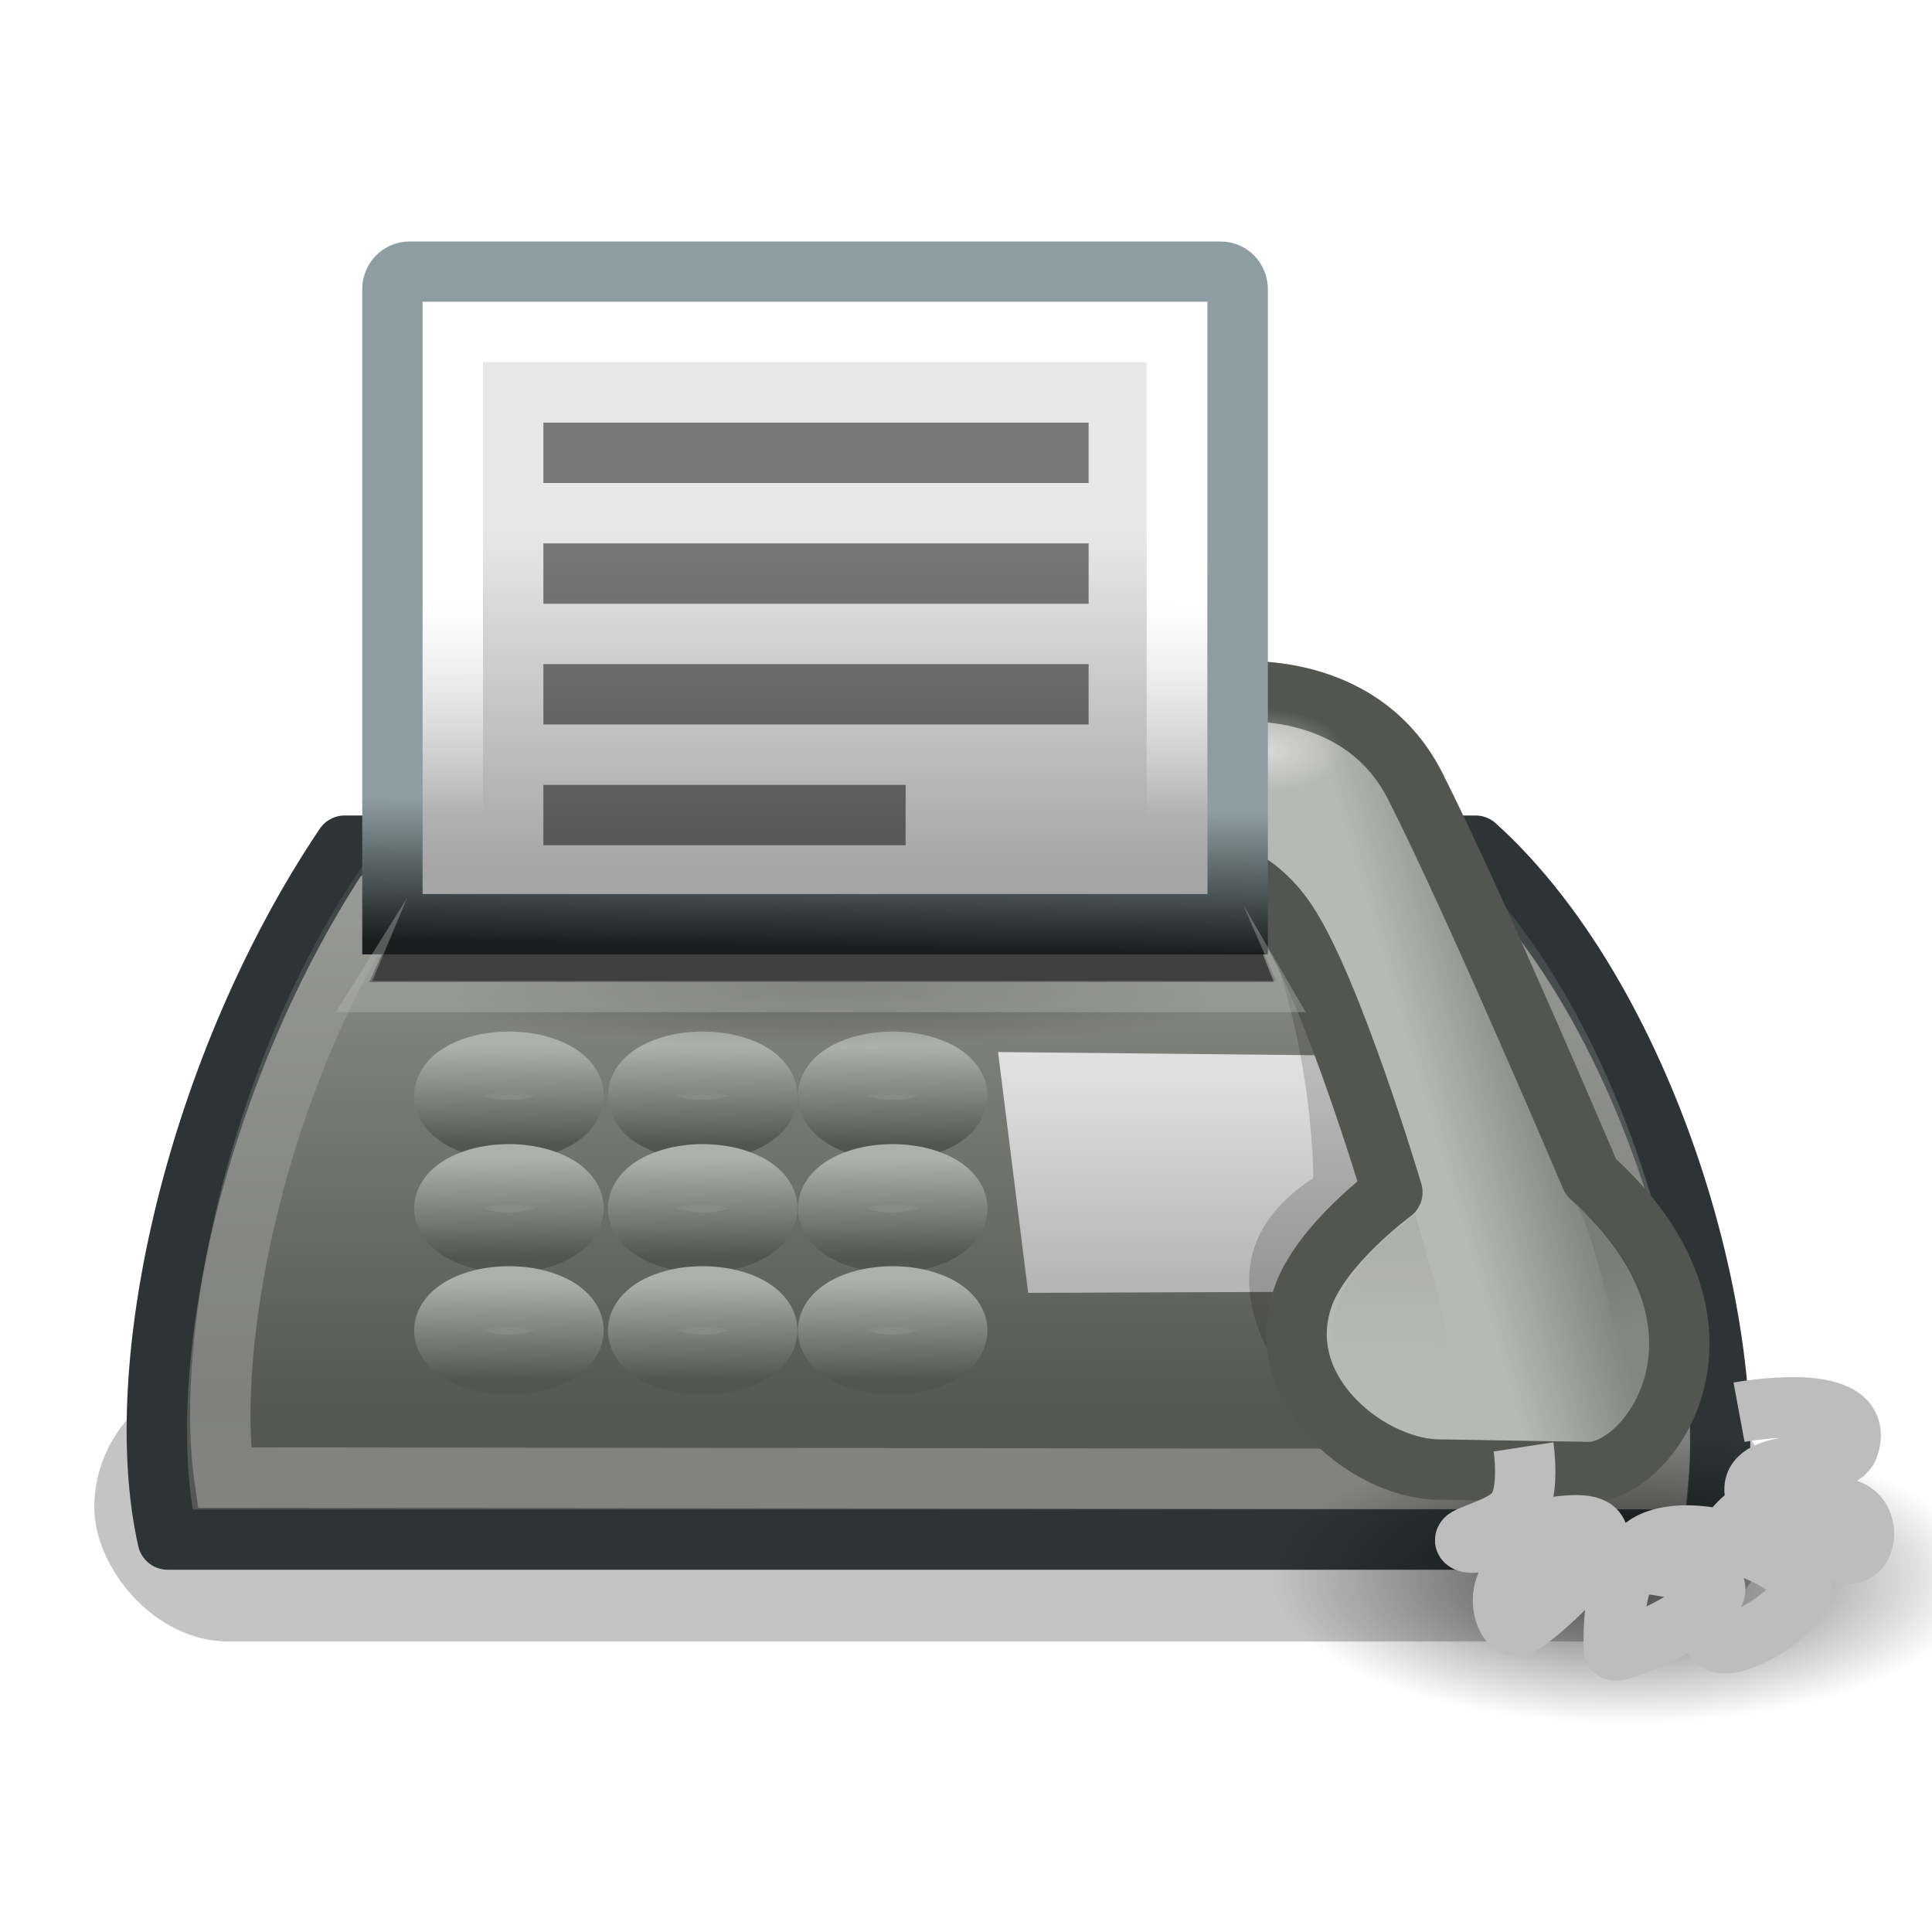 <?xml version="1.0" encoding="UTF-8" standalone="no"?>
<!-- Created with Inkscape (http://www.inkscape.org/) -->
<svg
   xmlns:dc="http://purl.org/dc/elements/1.1/"
   xmlns:cc="http://web.resource.org/cc/"
   xmlns:rdf="http://www.w3.org/1999/02/22-rdf-syntax-ns#"
   xmlns:svg="http://www.w3.org/2000/svg"
   xmlns="http://www.w3.org/2000/svg"
   xmlns:xlink="http://www.w3.org/1999/xlink"
   xmlns:sodipodi="http://sodipodi.sourceforge.net/DTD/sodipodi-0.dtd"
   xmlns:inkscape="http://www.inkscape.org/namespaces/inkscape"
   inkscape:export-ydpi="90.000000"
   inkscape:export-xdpi="90.000000"
   inkscape:export-filename="/home/jimmac/Desktop/wi-fi.png"
   width="32"
   height="32"
   id="svg11300"
   sodipodi:version="0.32"
   inkscape:version="0.45"
   sodipodi:docbase="/home/jimmac/src/cvs/gnome/nld-ui/trunk/tango-yast2-theme/icons/32x32/apps"
   sodipodi:docname="yast-fax.svg"
   inkscape:output_extension="org.inkscape.output.svg.inkscape"
   version="1.0">
  <defs
     id="defs3">
    <linearGradient
       id="linearGradient5013">
      <stop
         style="stop-color:#8e9da2;stop-opacity:1;"
         offset="0"
         id="stop5015" />
      <stop
         style="stop-color:#1a1e1f;stop-opacity:1;"
         offset="1"
         id="stop5017" />
    </linearGradient>
    <linearGradient
       inkscape:collect="always"
       id="linearGradient4996">
      <stop
         style="stop-color:#ffffff;stop-opacity:1;"
         offset="0"
         id="stop4998" />
      <stop
         style="stop-color:#ffffff;stop-opacity:0;"
         offset="1"
         id="stop5000" />
    </linearGradient>
    <linearGradient
       id="linearGradient4986">
      <stop
         style="stop-color:#b6b6b6;stop-opacity:1;"
         offset="0"
         id="stop4988" />
      <stop
         style="stop-color:#e0e0e0;stop-opacity:1;"
         offset="1"
         id="stop4990" />
    </linearGradient>
    <linearGradient
       inkscape:collect="always"
       id="linearGradient4958">
      <stop
         style="stop-color:#ffffff;stop-opacity:1;"
         offset="0"
         id="stop4960" />
      <stop
         style="stop-color:#ffffff;stop-opacity:0;"
         offset="1"
         id="stop4962" />
    </linearGradient>
    <linearGradient
       inkscape:collect="always"
       id="linearGradient4058">
      <stop
         style="stop-color:#ffffff;stop-opacity:1;"
         offset="0"
         id="stop4060" />
      <stop
         style="stop-color:#ffffff;stop-opacity:0;"
         offset="1"
         id="stop4062" />
    </linearGradient>
    <linearGradient
       id="linearGradient4032">
      <stop
         style="stop-color:#525550;stop-opacity:1;"
         offset="0"
         id="stop4034" />
      <stop
         style="stop-color:#aeb1ab;stop-opacity:1;"
         offset="1"
         id="stop4036" />
    </linearGradient>
    <linearGradient
       inkscape:collect="always"
       id="linearGradient4024">
      <stop
         style="stop-color:#000000;stop-opacity:1;"
         offset="0"
         id="stop4026" />
      <stop
         style="stop-color:#000000;stop-opacity:0;"
         offset="1"
         id="stop4028" />
    </linearGradient>
    <linearGradient
       id="linearGradient4014">
      <stop
         style="stop-color:#b7b9b5;stop-opacity:1;"
         offset="0"
         id="stop4016" />
      <stop
         style="stop-color:#838780;stop-opacity:1;"
         offset="1"
         id="stop4018" />
    </linearGradient>
    <linearGradient
       inkscape:collect="always"
       id="linearGradient4006">
      <stop
         style="stop-color:#000000;stop-opacity:1;"
         offset="0"
         id="stop4008" />
      <stop
         style="stop-color:#000000;stop-opacity:0;"
         offset="1"
         id="stop4010" />
    </linearGradient>
    <linearGradient
       id="linearGradient3996">
      <stop
         style="stop-color:#555753;stop-opacity:1;"
         offset="0"
         id="stop3998" />
      <stop
         style="stop-color:#91938e;stop-opacity:1;"
         offset="1"
         id="stop4000" />
    </linearGradient>
    <linearGradient
       id="linearGradient3978">
      <stop
         style="stop-color:#a6a6a6;stop-opacity:1;"
         offset="0"
         id="stop3980" />
      <stop
         style="stop-color:#e8e8e8;stop-opacity:1;"
         offset="1"
         id="stop3982" />
    </linearGradient>
    <linearGradient
       id="linearGradient11520">
      <stop
         id="stop11522"
         offset="0"
         style="stop-color:#ffffff;stop-opacity:1;" />
      <stop
         id="stop11524"
         offset="1"
         style="stop-color:#dcdcdc;stop-opacity:1;" />
    </linearGradient>
    <linearGradient
       id="linearGradient11508"
       inkscape:collect="always">
      <stop
         id="stop11510"
         offset="0"
         style="stop-color:#000000;stop-opacity:1;" />
      <stop
         id="stop11512"
         offset="1"
         style="stop-color:#000000;stop-opacity:0;" />
    </linearGradient>
    <linearGradient
       id="linearGradient11494"
       inkscape:collect="always">
      <stop
         id="stop11496"
         offset="0"
         style="stop-color:#ef2929;stop-opacity:1;" />
      <stop
         id="stop11498"
         offset="1"
         style="stop-color:#ef2929;stop-opacity:0;" />
    </linearGradient>
    <linearGradient
       id="linearGradient11415">
      <stop
         id="stop11417"
         offset="0"
         style="stop-color:#204a87;stop-opacity:0;" />
      <stop
         style="stop-color:#204a87;stop-opacity:1;"
         offset="0.5"
         id="stop11423" />
      <stop
         id="stop11419"
         offset="1"
         style="stop-color:#204a87;stop-opacity:0;" />
    </linearGradient>
    <linearGradient
       id="linearGradient11399"
       inkscape:collect="always">
      <stop
         id="stop11401"
         offset="0"
         style="stop-color:#000000;stop-opacity:1;" />
      <stop
         id="stop11403"
         offset="1"
         style="stop-color:#000000;stop-opacity:0;" />
    </linearGradient>
    <linearGradient
       gradientTransform="translate(-60.286,-0.286)"
       y2="34.462"
       x2="43.616"
       y1="3.774"
       x1="15.828"
       gradientUnits="userSpaceOnUse"
       id="linearGradient11425"
       xlink:href="#linearGradient11415"
       inkscape:collect="always" />
    <linearGradient
       gradientTransform="translate(-60.571,0)"
       y2="39.034"
       x2="35.68"
       y1="9.346"
       x1="9.696"
       gradientUnits="userSpaceOnUse"
       id="linearGradient11427"
       xlink:href="#linearGradient11415"
       inkscape:collect="always" />
    <linearGradient
       y2="33.462"
       x2="26.759"
       y1="19.774"
       x1="13.267"
       gradientTransform="translate(-60.857,0.429)"
       gradientUnits="userSpaceOnUse"
       id="linearGradient11439"
       xlink:href="#linearGradient11415"
       inkscape:collect="always" />
    <radialGradient
       r="8.5"
       fy="39.143"
       fx="12.071"
       cy="39.143"
       cx="12.071"
       gradientTransform="matrix(1,0,0,0.487,0,20.065)"
       gradientUnits="userSpaceOnUse"
       id="radialGradient11441"
       xlink:href="#linearGradient11399"
       inkscape:collect="always" />
    <radialGradient
       gradientTransform="matrix(1.243,0,0,1.243,-6.714,-3.743)"
       gradientUnits="userSpaceOnUse"
       r="3.834"
       fy="15.048"
       fx="27.577"
       cy="15.048"
       cx="27.577"
       id="radialGradient11500"
       xlink:href="#linearGradient11494"
       inkscape:collect="always" />
    <radialGradient
       r="3.834"
       fy="16.049"
       fx="27.577"
       cy="16.049"
       cx="27.577"
       gradientTransform="matrix(1.243,0,0,1.243,-6.714,-3.743)"
       gradientUnits="userSpaceOnUse"
       id="radialGradient11504"
       xlink:href="#linearGradient11494"
       inkscape:collect="always" />
    <radialGradient
       gradientUnits="userSpaceOnUse"
       gradientTransform="matrix(1,0,0,0.338,0,29.482)"
       r="6.566"
       fy="44.565"
       fx="30.204"
       cy="44.565"
       cx="30.204"
       id="radialGradient11514"
       xlink:href="#linearGradient11508"
       inkscape:collect="always" />
    <radialGradient
       gradientTransform="matrix(1.995,0,0,1.995,-24.325,-35.701)"
       gradientUnits="userSpaceOnUse"
       r="20.531"
       fy="35.878"
       fx="24.446"
       cy="35.878"
       cx="24.446"
       id="radialGradient11526"
       xlink:href="#linearGradient11520"
       inkscape:collect="always" />
    <radialGradient
       r="6.566"
       fy="44.565"
       fx="30.204"
       cy="44.565"
       cx="30.204"
       gradientTransform="matrix(1,0,0,0.338,0,29.482)"
       gradientUnits="userSpaceOnUse"
       id="radialGradient11532"
       xlink:href="#linearGradient11508"
       inkscape:collect="always" />
    <radialGradient
       inkscape:collect="always"
       xlink:href="#linearGradient11508"
       id="radialGradient1348"
       gradientUnits="userSpaceOnUse"
       gradientTransform="matrix(1,0,0,0.338,0,29.482)"
       cx="30.204"
       cy="44.565"
       fx="30.204"
       fy="44.565"
       r="6.566" />
    <radialGradient
       inkscape:collect="always"
       xlink:href="#linearGradient11520"
       id="radialGradient1350"
       gradientUnits="userSpaceOnUse"
       gradientTransform="matrix(1.995,0,0,1.995,-24.325,-35.701)"
       cx="24.446"
       cy="35.878"
       fx="24.446"
       fy="35.878"
       r="20.531" />
    <radialGradient
       inkscape:collect="always"
       xlink:href="#linearGradient11494"
       id="radialGradient1352"
       gradientUnits="userSpaceOnUse"
       gradientTransform="matrix(1.243,0,0,1.243,-6.714,-3.743)"
       cx="27.577"
       cy="16.049"
       fx="27.577"
       fy="16.049"
       r="3.834" />
    <radialGradient
       inkscape:collect="always"
       xlink:href="#linearGradient11494"
       id="radialGradient1354"
       gradientUnits="userSpaceOnUse"
       gradientTransform="matrix(1.243,0,0,1.243,-6.714,-3.743)"
       cx="27.577"
       cy="15.048"
       fx="27.577"
       fy="15.048"
       r="3.834" />
    <radialGradient
       inkscape:collect="always"
       xlink:href="#linearGradient11508"
       id="radialGradient1356"
       gradientUnits="userSpaceOnUse"
       gradientTransform="matrix(1,0,0,0.338,0,29.482)"
       cx="30.204"
       cy="44.565"
       fx="30.204"
       fy="44.565"
       r="6.566" />
    <radialGradient
       inkscape:collect="always"
       xlink:href="#linearGradient11520"
       id="radialGradient1366"
       gradientUnits="userSpaceOnUse"
       gradientTransform="matrix(2.049,0,0,2.049,-25.65,-37.311)"
       cx="24.446"
       cy="35.878"
       fx="24.446"
       fy="35.878"
       r="20.531" />
    <linearGradient
       inkscape:collect="always"
       xlink:href="#linearGradient3978"
       id="linearGradient3984"
       x1="21.25"
       y1="19.175"
       x2="21.25"
       y2="11.513"
       gradientUnits="userSpaceOnUse"
       gradientTransform="matrix(0.954,0,0,1,0.508,0)" />
    <linearGradient
       inkscape:collect="always"
       xlink:href="#linearGradient3996"
       id="linearGradient4002"
       x1="22.406"
       y1="33.132"
       x2="22.406"
       y2="18.938"
       gradientUnits="userSpaceOnUse"
       gradientTransform="matrix(0.651,0,0,0.64,-0.398,2.162)" />
    <linearGradient
       inkscape:collect="always"
       xlink:href="#linearGradient4006"
       id="linearGradient4012"
       x1="36.499"
       y1="27.126"
       x2="36.407"
       y2="32.063"
       gradientUnits="userSpaceOnUse"
       gradientTransform="matrix(0.651,0,0,0.649,-0.54,1.846)" />
    <linearGradient
       inkscape:collect="always"
       xlink:href="#linearGradient4014"
       id="linearGradient4020"
       x1="36.594"
       y1="24.16"
       x2="39.566"
       y2="23.285"
       gradientUnits="userSpaceOnUse"
       gradientTransform="matrix(0.651,0,0,0.649,-0.398,1.988)" />
    <linearGradient
       inkscape:collect="always"
       xlink:href="#linearGradient4032"
       id="linearGradient4054"
       x1="16.309"
       y1="26.25"
       x2="16.283"
       y2="23"
       gradientUnits="userSpaceOnUse" />
    <linearGradient
       inkscape:collect="always"
       xlink:href="#linearGradient4058"
       id="linearGradient4064"
       x1="22.072"
       y1="12.829"
       x2="22.061"
       y2="17.956"
       gradientUnits="userSpaceOnUse"
       gradientTransform="matrix(0.665,0,0,0.701,-0.809,0.961)" />
    <linearGradient
       inkscape:collect="always"
       xlink:href="#linearGradient4958"
       id="linearGradient4964"
       x1="28.007"
       y1="34.394"
       x2="27.87"
       y2="12.518"
       gradientUnits="userSpaceOnUse"
       gradientTransform="matrix(0.632,0,0,0.615,7.0678494e-2,2.672)" />
    <linearGradient
       inkscape:collect="always"
       xlink:href="#linearGradient4032"
       id="linearGradient4966"
       gradientUnits="userSpaceOnUse"
       x1="16.309"
       y1="26.25"
       x2="16.283"
       y2="23" />
    <linearGradient
       inkscape:collect="always"
       xlink:href="#linearGradient4032"
       id="linearGradient4968"
       gradientUnits="userSpaceOnUse"
       x1="16.309"
       y1="26.25"
       x2="16.283"
       y2="23" />
    <linearGradient
       inkscape:collect="always"
       xlink:href="#linearGradient4032"
       id="linearGradient4970"
       gradientUnits="userSpaceOnUse"
       x1="16.309"
       y1="26.25"
       x2="16.283"
       y2="23" />
    <linearGradient
       inkscape:collect="always"
       xlink:href="#linearGradient4032"
       id="linearGradient4972"
       gradientUnits="userSpaceOnUse"
       x1="16.309"
       y1="26.25"
       x2="16.283"
       y2="23" />
    <linearGradient
       inkscape:collect="always"
       xlink:href="#linearGradient4032"
       id="linearGradient4974"
       gradientUnits="userSpaceOnUse"
       x1="16.309"
       y1="26.25"
       x2="16.283"
       y2="23" />
    <linearGradient
       inkscape:collect="always"
       xlink:href="#linearGradient4032"
       id="linearGradient4976"
       gradientUnits="userSpaceOnUse"
       x1="16.309"
       y1="26.25"
       x2="16.283"
       y2="23" />
    <linearGradient
       inkscape:collect="always"
       xlink:href="#linearGradient4032"
       id="linearGradient4978"
       gradientUnits="userSpaceOnUse"
       x1="16.309"
       y1="26.25"
       x2="16.283"
       y2="23" />
    <linearGradient
       inkscape:collect="always"
       xlink:href="#linearGradient4032"
       id="linearGradient4980"
       gradientUnits="userSpaceOnUse"
       x1="16.309"
       y1="26.25"
       x2="16.283"
       y2="23" />
    <linearGradient
       inkscape:collect="always"
       xlink:href="#linearGradient4986"
       id="linearGradient4992"
       x1="31.993"
       y1="28.689"
       x2="31.993"
       y2="23.341"
       gradientUnits="userSpaceOnUse"
       gradientTransform="matrix(0.651,0,0,0.649,-0.398,2.562)" />
    <radialGradient
       inkscape:collect="always"
       xlink:href="#linearGradient4996"
       id="radialGradient5002"
       cx="33.146"
       cy="16.534"
       fx="33.146"
       fy="16.534"
       r="2.033"
       gradientTransform="matrix(1,0,0,0.522,0,7.907)"
       gradientUnits="userSpaceOnUse" />
    <linearGradient
       inkscape:collect="always"
       xlink:href="#linearGradient4006"
       id="linearGradient5006"
       gradientUnits="userSpaceOnUse"
       x1="41.561"
       y1="28.954"
       x2="41.954"
       y2="31.063"
       gradientTransform="matrix(0.651,0,0,0.649,-0.398,1.988)" />
    <radialGradient
       inkscape:collect="always"
       xlink:href="#linearGradient4024"
       id="radialGradient5010"
       gradientUnits="userSpaceOnUse"
       gradientTransform="matrix(1,0,0,0.33,0,23.396)"
       cx="25.279"
       cy="34.941"
       fx="25.279"
       fy="34.941"
       r="17.589" />
    <linearGradient
       inkscape:collect="always"
       xlink:href="#linearGradient5013"
       id="linearGradient5019"
       x1="21.981"
       y1="17.822"
       x2="21.931"
       y2="21.02"
       gradientUnits="userSpaceOnUse"
       gradientTransform="matrix(0.699,0,0,0.728,-1.521,0.377)" />
    <linearGradient
       inkscape:collect="always"
       xlink:href="#linearGradient3978"
       id="linearGradient5023"
       gradientUnits="userSpaceOnUse"
       gradientTransform="matrix(0.667,0,0,0.728,-1.167,0.377)"
       x1="21.25"
       y1="19.175"
       x2="21.25"
       y2="11.513" />
    <radialGradient
       inkscape:collect="always"
       xlink:href="#linearGradient4024"
       id="radialGradient5029"
       gradientUnits="userSpaceOnUse"
       gradientTransform="matrix(1,0,0,0.33,0,23.396)"
       cx="25.279"
       cy="34.941"
       fx="25.279"
       fy="34.941"
       r="17.589" />
    <filter
       inkscape:collect="always"
       x="-0.044"
       width="1.089"
       y="-0.278"
       height="1.556"
       id="filter5700">
      <feGaussianBlur
         inkscape:collect="always"
         stdDeviation="0.617"
         id="feGaussianBlur5702" />
    </filter>
  </defs>
  <sodipodi:namedview
     stroke="#2e3436"
     fill="#555753"
     id="base"
     pagecolor="#ffffff"
     bordercolor="#666666"
     borderopacity="0.255"
     inkscape:pageopacity="0.0"
     inkscape:pageshadow="2"
     inkscape:zoom="1"
     inkscape:cx="12.494988"
     inkscape:cy="18.574221"
     inkscape:current-layer="layer1"
     showgrid="false"
     inkscape:grid-bbox="true"
     inkscape:document-units="px"
     inkscape:showpageshadow="false"
     inkscape:window-width="980"
     inkscape:window-height="920"
     inkscape:window-x="444"
     inkscape:window-y="231"
     width="32px"
     height="32px" />
  <g
     id="layer1"
     inkscape:label="Layer 1"
     inkscape:groupmode="layer">
    <rect
       style="opacity:0.482;color:#000000;fill:#000000;fill-opacity:1;fill-rule:evenodd;stroke:none;stroke-width:1;stroke-linecap:butt;stroke-linejoin:miter;marker:none;marker-start:none;marker-mid:none;marker-end:none;stroke-miterlimit:4;stroke-dasharray:none;stroke-dashoffset:0;stroke-opacity:1;visibility:visible;display:inline;overflow:visible;enable-background:accumulate;filter:url(#filter5700)"
       id="rect4695"
       width="27.812"
       height="4.438"
       x="1.562"
       y="22.75"
       rx="2.219"
       ry="2.219" />
    <path
       style="opacity:1;color:#000000;fill:url(#linearGradient4002);fill-opacity:1;fill-rule:nonzero;stroke:#2e3436;stroke-width:1;stroke-linecap:round;stroke-linejoin:round;marker:none;marker-start:none;marker-mid:none;marker-end:none;stroke-miterlimit:4;stroke-dasharray:none;stroke-dashoffset:0;stroke-opacity:1;visibility:visible;display:block;overflow:visible"
       d="M 2.778,25.5 L 28.348,25.5 C 29,22.441 27.371,16.653 24.439,14.007 L 5.71,14.007 C 3.267,17.645 2.127,22.606 2.778,25.5 z "
       id="path1353"
       sodipodi:nodetypes="ccccc" />
    <path
       sodipodi:type="arc"
       style="opacity:1;color:#000000;fill:#888b84;fill-opacity:1;fill-rule:nonzero;stroke:url(#linearGradient4978);stroke-width:1.99;stroke-linecap:round;stroke-linejoin:round;marker:none;marker-start:none;marker-mid:none;marker-end:none;stroke-miterlimit:4;stroke-dasharray:none;stroke-dashoffset:0;stroke-opacity:1;visibility:visible;display:block;overflow:visible"
       id="path2210"
       sodipodi:cx="16"
       sodipodi:cy="24.625"
       sodipodi:rx="2.125"
       sodipodi:ry="1.125"
       d="M 18.125 24.625 A 2.125 1.125 0 1 1  13.875,24.625 A 2.125 1.125 0 1 1  18.125 24.625 z"
       transform="matrix(0.503,0,0,0.502,0.382,5.788)" />
    <path
       d="M 18.125 24.625 A 2.125 1.125 0 1 1  13.875,24.625 A 2.125 1.125 0 1 1  18.125 24.625 z"
       sodipodi:ry="1.125"
       sodipodi:rx="2.125"
       sodipodi:cy="24.625"
       sodipodi:cx="16"
       id="path3085"
       style="opacity:1;color:#000000;fill:#888b84;fill-opacity:1;fill-rule:nonzero;stroke:url(#linearGradient4980);stroke-width:1.99;stroke-linecap:round;stroke-linejoin:round;marker:none;marker-start:none;marker-mid:none;marker-end:none;stroke-miterlimit:4;stroke-dasharray:none;stroke-dashoffset:0;stroke-opacity:1;visibility:visible;display:block;overflow:visible"
       sodipodi:type="arc"
       transform="matrix(0.503,0,0,0.502,3.591,5.788)" />
    <path
       transform="matrix(0.503,0,0,0.502,6.737,5.788)"
       sodipodi:type="arc"
       style="opacity:1;color:#000000;fill:#888b84;fill-opacity:1;fill-rule:nonzero;stroke:url(#linearGradient4054);stroke-width:1.99;stroke-linecap:round;stroke-linejoin:round;marker:none;marker-start:none;marker-mid:none;marker-end:none;stroke-miterlimit:4;stroke-dasharray:none;stroke-dashoffset:0;stroke-opacity:1;visibility:visible;display:block;overflow:visible"
       id="path3087"
       sodipodi:cx="16"
       sodipodi:cy="24.625"
       sodipodi:rx="2.125"
       sodipodi:ry="1.125"
       d="M 18.125 24.625 A 2.125 1.125 0 1 1  13.875,24.625 A 2.125 1.125 0 1 1  18.125 24.625 z" />
    <path
       d="M 18.125 24.625 A 2.125 1.125 0 1 1  13.875,24.625 A 2.125 1.125 0 1 1  18.125 24.625 z"
       sodipodi:ry="1.125"
       sodipodi:rx="2.125"
       sodipodi:cy="24.625"
       sodipodi:cx="16"
       id="path3089"
       style="opacity:1;color:#000000;fill:#888b84;fill-opacity:1;fill-rule:nonzero;stroke:url(#linearGradient4968);stroke-width:1.99;stroke-linecap:round;stroke-linejoin:round;marker:none;marker-start:none;marker-mid:none;marker-end:none;stroke-miterlimit:4;stroke-dasharray:none;stroke-dashoffset:0;stroke-opacity:1;visibility:visible;display:block;overflow:visible"
       sodipodi:type="arc"
       transform="matrix(0.503,0,0,0.502,0.382,7.653)" />
    <path
       transform="matrix(0.503,0,0,0.502,3.591,7.653)"
       sodipodi:type="arc"
       style="opacity:1;color:#000000;fill:#888b84;fill-opacity:1;fill-rule:nonzero;stroke:url(#linearGradient4976);stroke-width:1.99;stroke-linecap:round;stroke-linejoin:round;marker:none;marker-start:none;marker-mid:none;marker-end:none;stroke-miterlimit:4;stroke-dasharray:none;stroke-dashoffset:0;stroke-opacity:1;visibility:visible;display:block;overflow:visible"
       id="path3091"
       sodipodi:cx="16"
       sodipodi:cy="24.625"
       sodipodi:rx="2.125"
       sodipodi:ry="1.125"
       d="M 18.125 24.625 A 2.125 1.125 0 1 1  13.875,24.625 A 2.125 1.125 0 1 1  18.125 24.625 z" />
    <path
       d="M 18.125 24.625 A 2.125 1.125 0 1 1  13.875,24.625 A 2.125 1.125 0 1 1  18.125 24.625 z"
       sodipodi:ry="1.125"
       sodipodi:rx="2.125"
       sodipodi:cy="24.625"
       sodipodi:cx="16"
       id="path3093"
       style="opacity:1;color:#000000;fill:#888b84;fill-opacity:1;fill-rule:nonzero;stroke:url(#linearGradient4974);stroke-width:1.99;stroke-linecap:round;stroke-linejoin:round;marker:none;marker-start:none;marker-mid:none;marker-end:none;stroke-miterlimit:4;stroke-dasharray:none;stroke-dashoffset:0;stroke-opacity:1;visibility:visible;display:block;overflow:visible"
       sodipodi:type="arc"
       transform="matrix(0.503,0,0,0.502,6.737,7.653)" />
    <path
       transform="matrix(0.503,0,0,0.502,0.382,9.675)"
       sodipodi:type="arc"
       style="opacity:1;color:#000000;fill:#888b84;fill-opacity:1;fill-rule:nonzero;stroke:url(#linearGradient4970);stroke-width:1.99;stroke-linecap:round;stroke-linejoin:round;marker:none;marker-start:none;marker-mid:none;marker-end:none;stroke-miterlimit:4;stroke-dasharray:none;stroke-dashoffset:0;stroke-opacity:1;visibility:visible;display:block;overflow:visible"
       id="path3095"
       sodipodi:cx="16"
       sodipodi:cy="24.625"
       sodipodi:rx="2.125"
       sodipodi:ry="1.125"
       d="M 18.125 24.625 A 2.125 1.125 0 1 1  13.875,24.625 A 2.125 1.125 0 1 1  18.125 24.625 z" />
    <path
       d="M 18.125 24.625 A 2.125 1.125 0 1 1  13.875,24.625 A 2.125 1.125 0 1 1  18.125 24.625 z"
       sodipodi:ry="1.125"
       sodipodi:rx="2.125"
       sodipodi:cy="24.625"
       sodipodi:cx="16"
       id="path3097"
       style="opacity:1;color:#000000;fill:#888b84;fill-opacity:1;fill-rule:nonzero;stroke:url(#linearGradient4972);stroke-width:1.99;stroke-linecap:round;stroke-linejoin:round;marker:none;marker-start:none;marker-mid:none;marker-end:none;stroke-miterlimit:4;stroke-dasharray:none;stroke-dashoffset:0;stroke-opacity:1;visibility:visible;display:block;overflow:visible"
       sodipodi:type="arc"
       transform="matrix(0.503,0,0,0.502,3.591,9.675)" />
    <path
       transform="matrix(0.503,0,0,0.502,6.737,9.675)"
       sodipodi:type="arc"
       style="opacity:1;color:#000000;fill:#888b84;fill-opacity:1;fill-rule:nonzero;stroke:url(#linearGradient4966);stroke-width:1.99;stroke-linecap:round;stroke-linejoin:round;marker:none;marker-start:none;marker-mid:none;marker-end:none;stroke-miterlimit:4;stroke-dasharray:none;stroke-dashoffset:0;stroke-opacity:1;visibility:visible;display:block;overflow:visible"
       id="path3099"
       sodipodi:cx="16"
       sodipodi:cy="24.625"
       sodipodi:rx="2.125"
       sodipodi:ry="1.125"
       d="M 18.125 24.625 A 2.125 1.125 0 1 1  13.875,24.625 A 2.125 1.125 0 1 1  18.125 24.625 z" />
    <path
       transform="matrix(0.401,0,0,0.18,3.65,10.027)"
       d="M 42.868 34.941 A 17.589 5.812 0 1 1  7.69,34.941 A 17.589 5.812 0 1 1  42.868 34.941 z"
       sodipodi:ry="5.8115339"
       sodipodi:rx="17.589281"
       sodipodi:cy="34.94062"
       sodipodi:cx="25.279068"
       id="path5008"
       style="opacity:0.256;color:#000000;fill:url(#radialGradient5010);fill-opacity:1;fill-rule:nonzero;stroke:none;stroke-width:1;stroke-linecap:round;stroke-linejoin:round;marker:none;marker-start:none;marker-mid:none;marker-end:none;stroke-miterlimit:4;stroke-dasharray:none;stroke-dashoffset:0;stroke-opacity:1;visibility:visible;display:block;overflow:visible"
       sodipodi:type="arc" />
    <path
       sodipodi:nodetypes="ccccc"
       id="path4083"
       d="M 3.716,24.473 L 27.464,24.5 C 27.731,21.716 26.293,16.764 23.705,14.451 L 6.388,14.668 C 4.231,17.849 3.392,22.241 3.716,24.473 z "
       style="opacity:0.261;color:#000000;fill:none;fill-opacity:1;fill-rule:nonzero;stroke:url(#linearGradient4964);stroke-width:1;stroke-linecap:butt;stroke-linejoin:miter;marker:none;marker-start:none;marker-mid:none;marker-end:none;stroke-miterlimit:4;stroke-dasharray:none;stroke-dashoffset:0;stroke-opacity:1;visibility:visible;display:block;overflow:visible" />
    <path
       style="opacity:1;color:#000000;fill:url(#linearGradient4992);fill-opacity:1;fill-rule:nonzero;stroke:none;stroke-width:1;stroke-linecap:butt;stroke-linejoin:miter;marker:none;marker-start:none;marker-mid:none;marker-end:none;stroke-miterlimit:4;stroke-dasharray:none;stroke-dashoffset:0;stroke-opacity:1;visibility:visible;display:block;overflow:visible"
       d="M 16.531,17.425 L 17.03,21.414 L 24.358,21.386 L 23.055,17.491 L 16.531,17.425 z "
       id="path4982"
       sodipodi:nodetypes="ccccc" />
    <path
       style="opacity:1;color:#000000;fill:#3f3f3f;fill-opacity:1;fill-rule:nonzero;stroke:none;stroke-width:1;stroke-linecap:round;stroke-linejoin:round;marker:none;marker-start:none;marker-mid:none;marker-end:none;stroke-miterlimit:4;stroke-dasharray:none;stroke-dashoffset:0;stroke-opacity:1;visibility:visible;display:block;overflow:visible"
       d="M 6.75,14.866 L 6.117,16.268 L 21.101,16.268 C 21.101,16.268 20.467,14.665 20.467,14.665 L 6.75,14.866 z "
       id="path3986"
       sodipodi:nodetypes="ccccc" />
    <path
       style="opacity:0.17;color:#000000;fill:#000000;fill-opacity:1;fill-rule:nonzero;stroke:none;stroke-width:1;stroke-linecap:butt;stroke-linejoin:miter;marker:none;marker-start:none;marker-mid:none;marker-end:none;stroke-miterlimit:4;stroke-dasharray:none;stroke-dashoffset:0;stroke-opacity:1;visibility:visible;display:block;overflow:visible"
       d="M 20.449,14.321 C 21.774,16.702 21.752,19.514 21.752,19.514 C 19.362,21.063 21.752,23.408 21.752,23.408 L 24.358,19.892 C 24.358,19.892 22.988,15.836 20.449,14.321 z "
       id="path4984"
       sodipodi:nodetypes="ccccc" />
    <path
       transform="matrix(0.334,0,0,0.415,18.498,11.646)"
       d="M 42.868 34.941 A 17.589 5.812 0 1 1  7.69,34.941 A 17.589 5.812 0 1 1  42.868 34.941 z"
       sodipodi:ry="5.8115339"
       sodipodi:rx="17.589281"
       sodipodi:cy="34.94062"
       sodipodi:cx="25.279068"
       id="path5027"
       style="opacity:0.653;color:#000000;fill:url(#radialGradient5029);fill-opacity:1;fill-rule:nonzero;stroke:none;stroke-width:1;stroke-linecap:round;stroke-linejoin:round;marker:none;marker-start:none;marker-mid:none;marker-end:none;stroke-miterlimit:4;stroke-dasharray:none;stroke-dashoffset:0;stroke-opacity:1;visibility:visible;display:block;overflow:visible"
       sodipodi:type="arc" />
    <path
       style="opacity:1;color:#000000;fill:url(#linearGradient4020);fill-opacity:1;fill-rule:nonzero;stroke:#525550;stroke-width:1;stroke-linecap:round;stroke-linejoin:round;marker:none;marker-start:none;marker-mid:none;marker-end:none;stroke-miterlimit:4;stroke-dasharray:none;stroke-dashoffset:0;stroke-opacity:1;visibility:visible;display:block;overflow:visible"
       d="M 21.311,15.266 C 22.06,16.385 23.062,19.747 23.062,19.747 C 23.062,19.747 21.858,20.626 21.569,21.518 C 21.06,23.09 22.739,24.372 23.89,24.341 C 23.89,24.341 26.317,24.382 26.317,24.382 C 27.352,24.382 29.078,21.939 26.35,19.494 C 26.35,19.494 24.457,15.029 23.442,13.023 C 22.505,11.172 20.314,11.465 20.314,11.465 C 18.862,12.035 20.084,13.738 20.084,14.387 C 20.084,14.387 20.769,14.455 21.311,15.266 z "
       id="path3103"
       sodipodi:nodetypes="cssscssccc" />
    <path
       sodipodi:type="arc"
       style="opacity:0.455;color:#000000;fill:url(#radialGradient5002);fill-opacity:1;fill-rule:nonzero;stroke:none;stroke-width:1;stroke-linecap:butt;stroke-linejoin:miter;marker:none;marker-start:none;marker-mid:none;marker-end:none;stroke-miterlimit:4;stroke-dasharray:none;stroke-dashoffset:0;stroke-opacity:1;visibility:visible;display:block;overflow:visible"
       id="path4994"
       sodipodi:cx="33.14563"
       sodipodi:cy="16.533749"
       sodipodi:rx="2.032932"
       sodipodi:ry="1.0606601"
       d="M 35.179 16.534 A 2.033 1.061 0 1 1  31.113,16.534 A 2.033 1.061 0 1 1  35.179 16.534 z"
       transform="matrix(0.651,0,0,0.649,-0.628,1.701)" />
    <path
       style="color:#000000;fill:url(#linearGradient5023);fill-opacity:1;fill-rule:nonzero;stroke:url(#linearGradient5019);stroke-width:1;stroke-linecap:butt;stroke-linejoin:miter;marker:none;marker-start:none;marker-mid:none;marker-end:none;stroke-miterlimit:4;stroke-dasharray:none;stroke-dashoffset:0;stroke-opacity:1;visibility:visible;display:block;overflow:visible"
       d="M 6.78,4.5 L 20.22,4.5 C 20.375,4.5 20.5,4.63 20.5,4.791 L 20.5,15.308 C 20.5,15.308 6.5,15.308 6.5,15.308 L 6.5,4.791 C 6.5,4.63 6.625,4.5 6.78,4.5 z "
       id="rect3101"
       sodipodi:nodetypes="ccccccc" />
    <path
       style="opacity:0.074;color:#000000;fill:url(#linearGradient4012);fill-opacity:1;fill-rule:nonzero;stroke:none;stroke-width:1;stroke-linecap:round;stroke-linejoin:round;marker:none;marker-start:none;marker-mid:none;marker-end:none;stroke-miterlimit:4;stroke-dasharray:none;stroke-dashoffset:0;stroke-opacity:1;visibility:visible;display:block;overflow:visible"
       d="M 23.442,20.122 C 20.678,22.13 22.809,23.475 23.645,23.428 C 24.52,23.38 23.698,21.091 23.442,20.122 z "
       id="path4004"
       sodipodi:nodetypes="csc" />
    <rect
       y="5.5"
       x="7.5"
       height="9.286"
       width="11.993"
       id="rect4056"
       style="opacity:1;color:#000000;fill:none;fill-opacity:1;fill-rule:nonzero;stroke:url(#linearGradient4064);stroke-width:1;stroke-linecap:butt;stroke-linejoin:miter;marker:none;marker-start:none;marker-mid:none;marker-end:none;stroke-miterlimit:4;stroke-dasharray:none;stroke-dashoffset:0;stroke-opacity:1;visibility:visible;display:block;overflow:visible" />
    <path
       style="opacity:0.074;color:#000000;fill:url(#linearGradient5006);fill-opacity:1;fill-rule:nonzero;stroke:none;stroke-width:1;stroke-linecap:round;stroke-linejoin:round;marker:none;marker-start:none;marker-mid:none;marker-end:none;stroke-miterlimit:4;stroke-dasharray:none;stroke-dashoffset:0;stroke-opacity:1;visibility:visible;display:block;overflow:visible"
       d="M 27.381,21.816 C 27.381,21.765 26.819,20.446 26.119,19.98 C 26.445,20.447 26.882,22.779 26.903,22.739 C 26.923,22.698 27.381,21.826 27.381,21.816 z "
       id="path5004"
       sodipodi:nodetypes="ccsc" />
    <path
       style="opacity:0.381;color:#000000;fill:#b9bbb8;fill-opacity:1;fill-rule:nonzero;stroke:none;stroke-width:1;stroke-linecap:butt;stroke-linejoin:miter;marker:none;marker-start:none;marker-mid:none;marker-end:none;stroke-miterlimit:4;stroke-dasharray:none;stroke-dashoffset:0;stroke-opacity:1;visibility:visible;display:block;overflow:visible"
       d="M 6.167,16.249 L 21.138,16.249 L 20.591,14.986 L 21.627,16.765 L 5.562,16.765 L 6.743,14.872 L 6.167,16.249 z "
       id="path5021" />
    <path
       style="opacity:1;color:#000000;fill:none;fill-opacity:1;fill-rule:nonzero;stroke:#bdbdbd;stroke-width:1;stroke-linecap:butt;stroke-linejoin:miter;marker:none;marker-start:none;marker-mid:none;marker-end:none;stroke-miterlimit:4;stroke-dasharray:none;stroke-dashoffset:0;stroke-opacity:1;visibility:visible;display:block;overflow:visible"
       d="M 25.234,23.965 C 25.234,23.965 25.349,24.711 25.118,25.026 C 24.888,25.342 24.068,25.464 24.312,25.543 C 24.557,25.622 26.227,25.026 26.443,25.371 C 26.659,25.715 25.435,26.783 25.176,26.92 C 24.917,27.056 24.607,26.088 25.406,25.916 C 26.205,25.744 28.041,25.88 28.372,26.231 C 28.703,26.583 26.731,27.465 26.731,27.321 C 26.731,27.178 26.652,25.801 27.422,25.514 C 28.192,25.227 29.559,25.758 29.811,26.174 C 30.063,26.59 28.681,27.414 28.429,27.178 C 28.177,26.941 28.264,25.772 28.804,25.227 C 29.343,24.682 30.157,24.876 30.589,24.998 C 31.021,25.12 30.927,25.851 30.531,25.715 C 30.135,25.579 29.135,25.306 29.063,24.711 C 28.991,24.116 30.468,24.394 30.617,23.965 C 30.957,22.99 28.804,23.391 28.804,23.391"
       id="path5025"
       sodipodi:nodetypes="csssssszssssssssc" />
    <rect
       style="opacity:0.482;color:#000000;fill:#000000;fill-opacity:1;fill-rule:evenodd;stroke:none;stroke-width:1;stroke-linecap:butt;stroke-linejoin:miter;marker:none;marker-start:none;marker-mid:none;marker-end:none;stroke-miterlimit:4;stroke-dasharray:none;stroke-dashoffset:0;stroke-opacity:1;visibility:visible;display:inline;overflow:visible;enable-background:accumulate"
       id="rect5704"
       width="9.031"
       height="1"
       x="9"
       y="7" />
    <rect
       y="9"
       x="9"
       height="1"
       width="9.031"
       id="rect5706"
       style="opacity:0.482;color:#000000;fill:#000000;fill-opacity:1;fill-rule:evenodd;stroke:none;stroke-width:1;stroke-linecap:butt;stroke-linejoin:miter;marker:none;marker-start:none;marker-mid:none;marker-end:none;stroke-miterlimit:4;stroke-dasharray:none;stroke-dashoffset:0;stroke-opacity:1;visibility:visible;display:inline;overflow:visible;enable-background:accumulate" />
    <rect
       style="opacity:0.482;color:#000000;fill:#000000;fill-opacity:1;fill-rule:evenodd;stroke:none;stroke-width:1;stroke-linecap:butt;stroke-linejoin:miter;marker:none;marker-start:none;marker-mid:none;marker-end:none;stroke-miterlimit:4;stroke-dasharray:none;stroke-dashoffset:0;stroke-opacity:1;visibility:visible;display:inline;overflow:visible;enable-background:accumulate"
       id="rect5708"
       width="9.031"
       height="1"
       x="9"
       y="11" />
    <rect
       y="13"
       x="9"
       height="1"
       width="6"
       id="rect5710"
       style="opacity:0.482;color:#000000;fill:#000000;fill-opacity:1;fill-rule:evenodd;stroke:none;stroke-width:1;stroke-linecap:butt;stroke-linejoin:miter;marker:none;marker-start:none;marker-mid:none;marker-end:none;stroke-miterlimit:4;stroke-dasharray:none;stroke-dashoffset:0;stroke-opacity:1;visibility:visible;display:inline;overflow:visible;enable-background:accumulate" />
  </g>
</svg>
